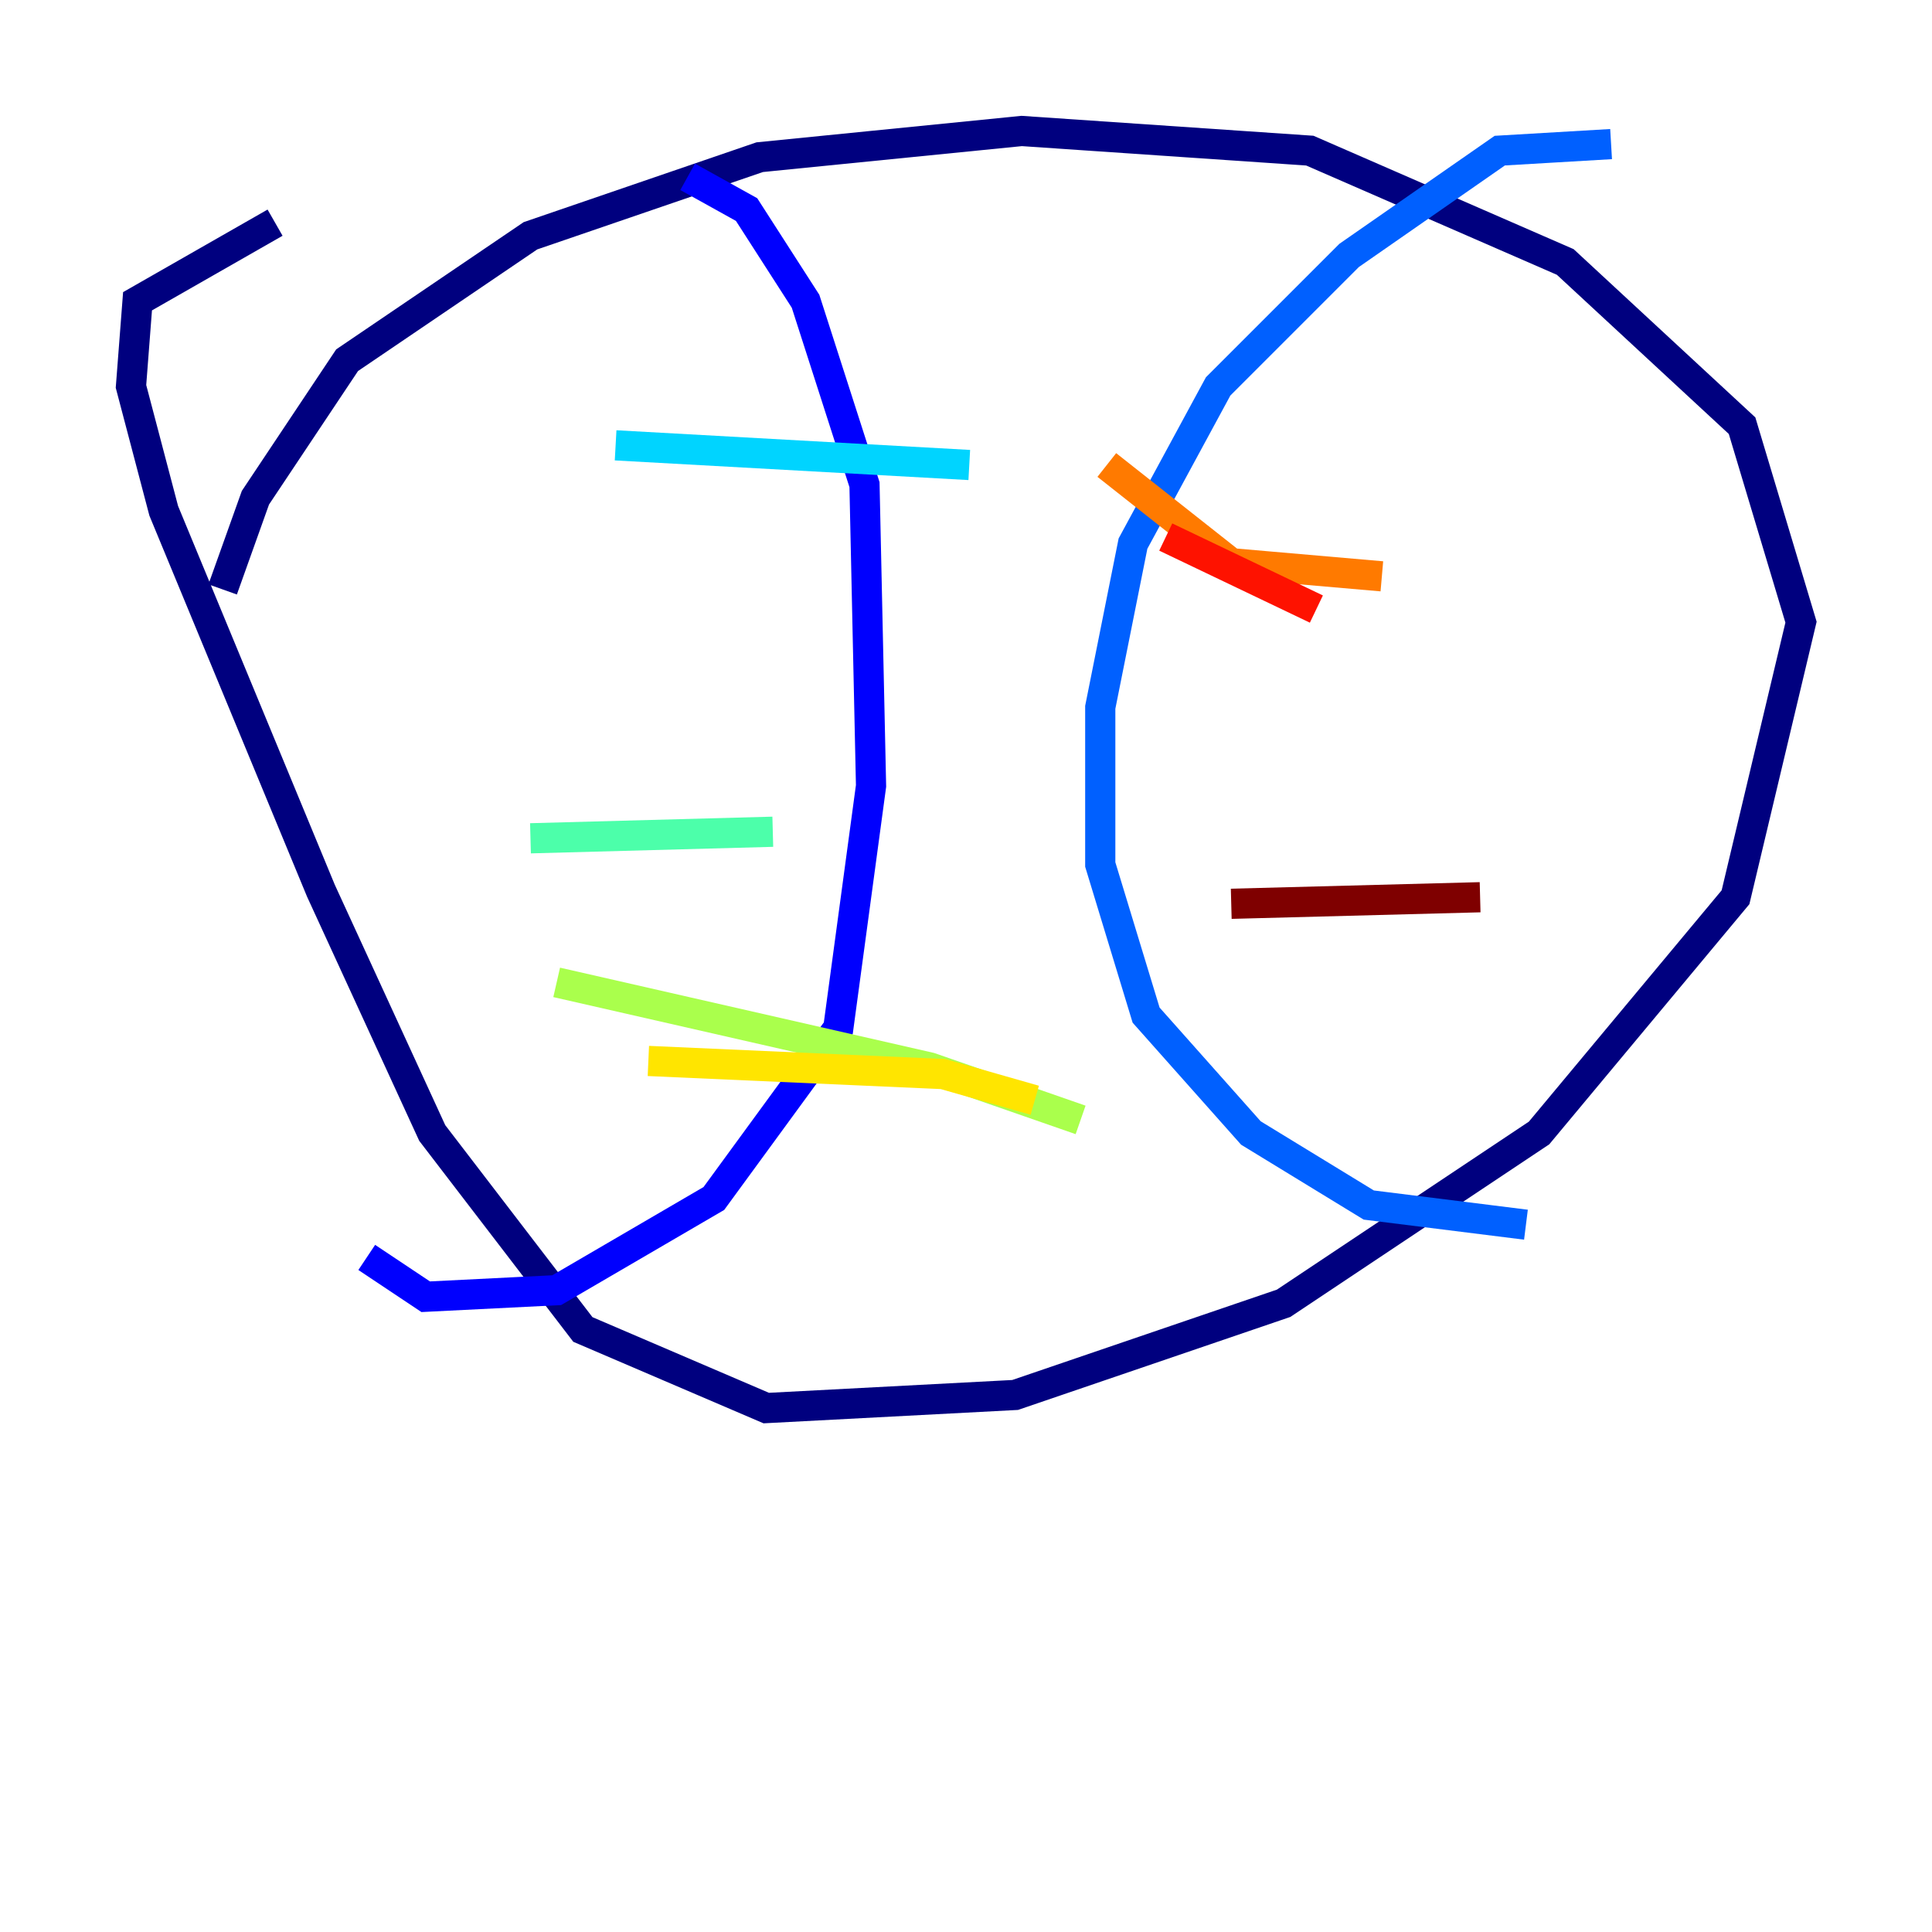 <?xml version="1.0" encoding="utf-8" ?>
<svg baseProfile="tiny" height="128" version="1.2" viewBox="0,0,128,128" width="128" xmlns="http://www.w3.org/2000/svg" xmlns:ev="http://www.w3.org/2001/xml-events" xmlns:xlink="http://www.w3.org/1999/xlink"><defs /><polyline fill="none" points="14.752,39.051 16.922,32.976 22.997,23.864 35.146,15.62 50.332,10.414 67.688,8.678 86.78,9.98 103.702,17.356 115.417,28.203 119.322,41.22 114.983,59.444 101.966,75.064 85.044,86.346 67.254,92.42 50.766,93.288 38.617,88.081 28.637,75.064 21.261,59.01 10.848,33.844 8.678,25.6 9.112,19.959 18.224,14.752" stroke="#00007f" stroke-width="2" /><polyline fill="none" points="45.559,11.715 49.464,13.885 53.37,19.959 57.275,32.108 57.709,52.068 55.539,68.122 47.295,79.403 36.881,85.478 28.203,85.912 24.298,83.308" stroke="#0000fe" stroke-width="2" /><polyline fill="none" points="106.739,9.546 99.363,9.98 89.383,16.922 80.705,25.6 75.064,36.014 72.895,46.861 72.895,57.275 75.932,67.254 82.875,75.064 90.685,79.837 101.098,81.139" stroke="#0060ff" stroke-width="2" /><polyline fill="none" points="40.786,29.505 64.217,30.807" stroke="#00d4ff" stroke-width="2" /><polyline fill="none" points="35.146,55.539 51.2,55.105" stroke="#4cffaa" stroke-width="2" /><polyline fill="none" points="36.881,65.085 61.614,70.725 71.593,74.197" stroke="#aaff4c" stroke-width="2" /><polyline fill="none" points="42.956,70.291 62.481,71.159 68.556,72.895" stroke="#ffe500" stroke-width="2" /><polyline fill="none" points="73.329,30.807 81.573,37.315 91.552,38.183" stroke="#ff7a00" stroke-width="2" /><polyline fill="none" points="77.234,35.58 87.214,40.352" stroke="#fe1200" stroke-width="2" /><polyline fill="none" points="81.573,59.878 98.061,59.444" stroke="#7f0000" stroke-width="2" /></svg>